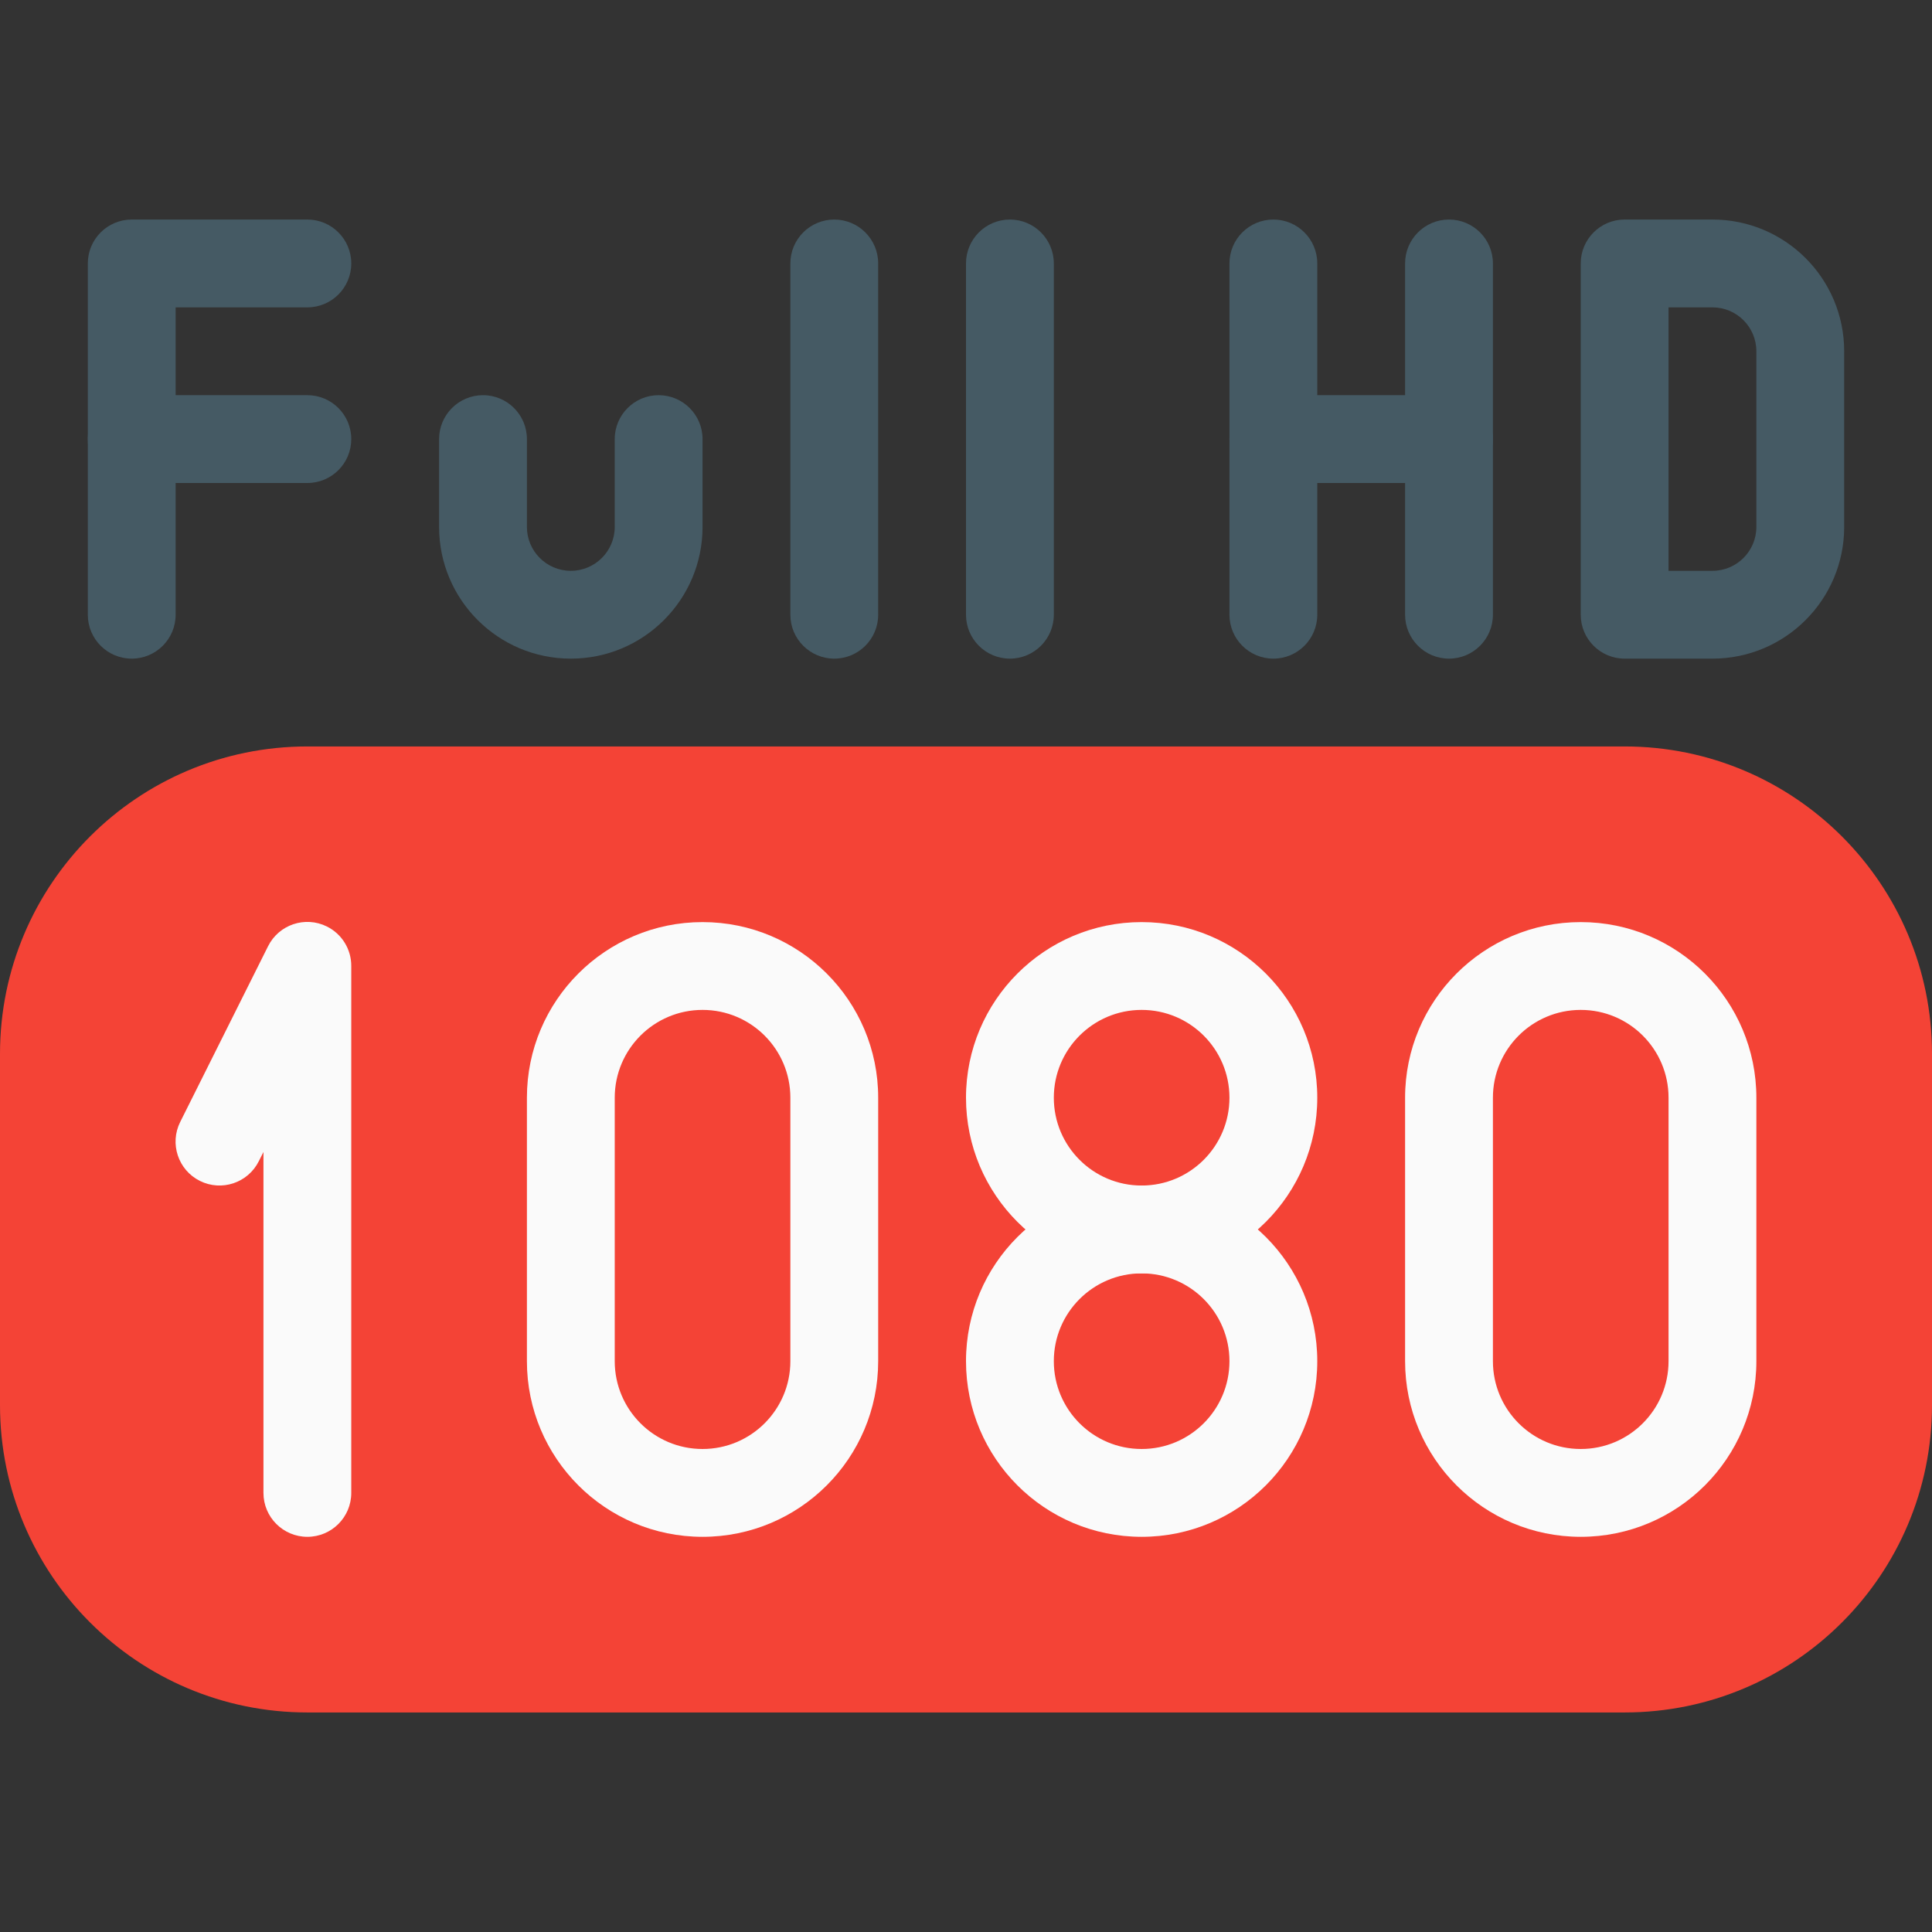 <?xml version="1.0" encoding="iso-8859-1"?>
<!-- Generator: Adobe Illustrator 19.0.0, SVG Export Plug-In . SVG Version: 6.00 Build 0)  -->
<svg version="1.1" id="Capa_1" xmlns="http://www.w3.org/2000/svg" xmlns:xlink="http://www.w3.org/1999/xlink" x="0px" y="0px"
	 viewBox="0 0 469.333 469.333" style="enable-background:new 0 0 469.333 469.333;" xml:space="preserve">
<rect x="0" y="0" width="469.333" height="469.333" fill="#333333" stroke="none"/>
<path style="fill:#F44336;" d="M74.667,181.333h320c41.237,0,74.667,33.429,74.667,74.667v85.333
	c0,41.237-33.429,74.667-74.667,74.667h-320C33.429,416,0,382.571,0,341.333V256C0,214.763,33.429,181.333,74.667,181.333z"/>
<g>
	<path style="fill:#455A64;" d="M32,160c-5.891,0-10.667-4.776-10.667-10.667V64c0-5.891,4.776-10.667,10.667-10.667h42.667
		c5.891,0,10.667,4.776,10.667,10.667c0,5.891-4.776,10.667-10.667,10.667h-32v74.667C42.667,155.224,37.891,160,32,160z"/>
	<path style="fill:#455A64;" d="M74.667,117.333H32c-5.891,0-10.667-4.776-10.667-10.667C21.333,100.776,26.109,96,32,96h42.667
		c5.891,0,10.667,4.776,10.667,10.667C85.333,112.558,80.558,117.333,74.667,117.333z"/>
	<path style="fill:#455A64;" d="M138.667,160c-17.673,0-32-14.327-32-32v-21.333c0-5.891,4.776-10.667,10.667-10.667
		S128,100.776,128,106.667V128c0,5.891,4.776,10.667,10.667,10.667s10.667-4.776,10.667-10.667v-21.333
		C149.333,100.776,154.109,96,160,96c5.891,0,10.667,4.776,10.667,10.667V128C170.667,145.673,156.34,160,138.667,160z"/>
	<path style="fill:#455A64;" d="M202.667,160c-5.891,0-10.667-4.776-10.667-10.667V64c0-5.891,4.776-10.667,10.667-10.667
		S213.333,58.109,213.333,64v85.333C213.333,155.224,208.558,160,202.667,160z"/>
	<path style="fill:#455A64;" d="M245.333,160c-5.891,0-10.667-4.776-10.667-10.667V64c0-5.891,4.776-10.667,10.667-10.667
		C251.224,53.333,256,58.109,256,64v85.333C256,155.224,251.224,160,245.333,160z"/>
	<path style="fill:#455A64;" d="M309.333,160c-5.891,0-10.667-4.776-10.667-10.667V64c0-5.891,4.776-10.667,10.667-10.667
		S320,58.109,320,64v85.333C320,155.224,315.224,160,309.333,160z"/>
	<path style="fill:#455A64;" d="M352,160c-5.891,0-10.667-4.776-10.667-10.667V64c0-5.891,4.776-10.667,10.667-10.667
		c5.891,0,10.667,4.776,10.667,10.667v85.333C362.667,155.224,357.891,160,352,160z"/>
	<path style="fill:#455A64;" d="M352,117.333h-42.667c-5.891,0-10.667-4.776-10.667-10.667c0-5.891,4.776-10.667,10.667-10.667H352
		c5.891,0,10.667,4.776,10.667,10.667C362.667,112.558,357.891,117.333,352,117.333z"/>
	<path style="fill:#455A64;" d="M416,160h-21.333c-5.891,0-10.667-4.776-10.667-10.667V64c0-5.891,4.776-10.667,10.667-10.667H416
		c17.673,0,32,14.327,32,32V128C448,145.673,433.673,160,416,160z M405.333,138.667H416c5.891,0,10.667-4.776,10.667-10.667V85.333
		c0-5.891-4.776-10.667-10.667-10.667h-10.667V138.667z"/>
</g>
<g>
	<path style="fill:#FAFAFA;" d="M74.667,373.333c-5.891,0-10.667-4.776-10.667-10.667v-82.816l-1.131,2.24
		c-2.633,5.272-9.042,7.412-14.315,4.779c-5.272-2.633-7.412-9.042-4.779-14.315l0,0l21.333-42.667
		c2.616-5.278,9.015-7.437,14.294-4.821c3.646,1.807,5.946,5.531,5.93,9.6v128C85.333,368.558,80.558,373.333,74.667,373.333z"/>
	<path style="fill:#FAFAFA;" d="M170.667,373.333c-23.564,0-42.667-19.103-42.667-42.667v-64C128,243.103,147.103,224,170.667,224
		s42.667,19.103,42.667,42.667v64C213.333,354.231,194.231,373.333,170.667,373.333z M170.667,245.333
		c-11.782,0-21.333,9.551-21.333,21.333v64c0,11.782,9.551,21.333,21.333,21.333S192,342.449,192,330.667v-64
		C192,254.885,182.449,245.333,170.667,245.333z"/>
	<path style="fill:#FAFAFA;" d="M384,373.333c-23.564,0-42.667-19.103-42.667-42.667v-64C341.333,243.103,360.436,224,384,224
		c23.564,0,42.667,19.103,42.667,42.667v64C426.667,354.231,407.564,373.333,384,373.333z M384,245.333
		c-11.782,0-21.333,9.551-21.333,21.333v64c0,11.782,9.551,21.333,21.333,21.333c11.782,0,21.333-9.551,21.333-21.333v-64
		C405.333,254.885,395.782,245.333,384,245.333z"/>
	<path style="fill:#FAFAFA;" d="M277.333,309.333c-23.564,0-42.667-19.103-42.667-42.667S253.769,224,277.333,224
		S320,243.103,320,266.667S300.897,309.333,277.333,309.333z M277.333,245.333c-11.782,0-21.333,9.551-21.333,21.333
		c0,11.782,9.551,21.333,21.333,21.333s21.333-9.551,21.333-21.333C298.667,254.885,289.115,245.333,277.333,245.333z"/>
	<path style="fill:#FAFAFA;" d="M277.333,373.333c-23.564,0-42.667-19.103-42.667-42.667S253.769,288,277.333,288
		S320,307.103,320,330.667S300.897,373.333,277.333,373.333z M277.333,309.333c-11.782,0-21.333,9.551-21.333,21.333
		c0,11.782,9.551,21.333,21.333,21.333s21.333-9.551,21.333-21.333C298.667,318.885,289.115,309.333,277.333,309.333z"/>
</g>
<g>
</g>
<g>
</g>
<g>
</g>
<g>
</g>
<g>
</g>
<g>
</g>
<g>
</g>
<g>
</g>
<g>
</g>
<g>
</g>
<g>
</g>
<g>
</g>
<g>
</g>
<g>
</g>
<g>
</g>
</svg>
